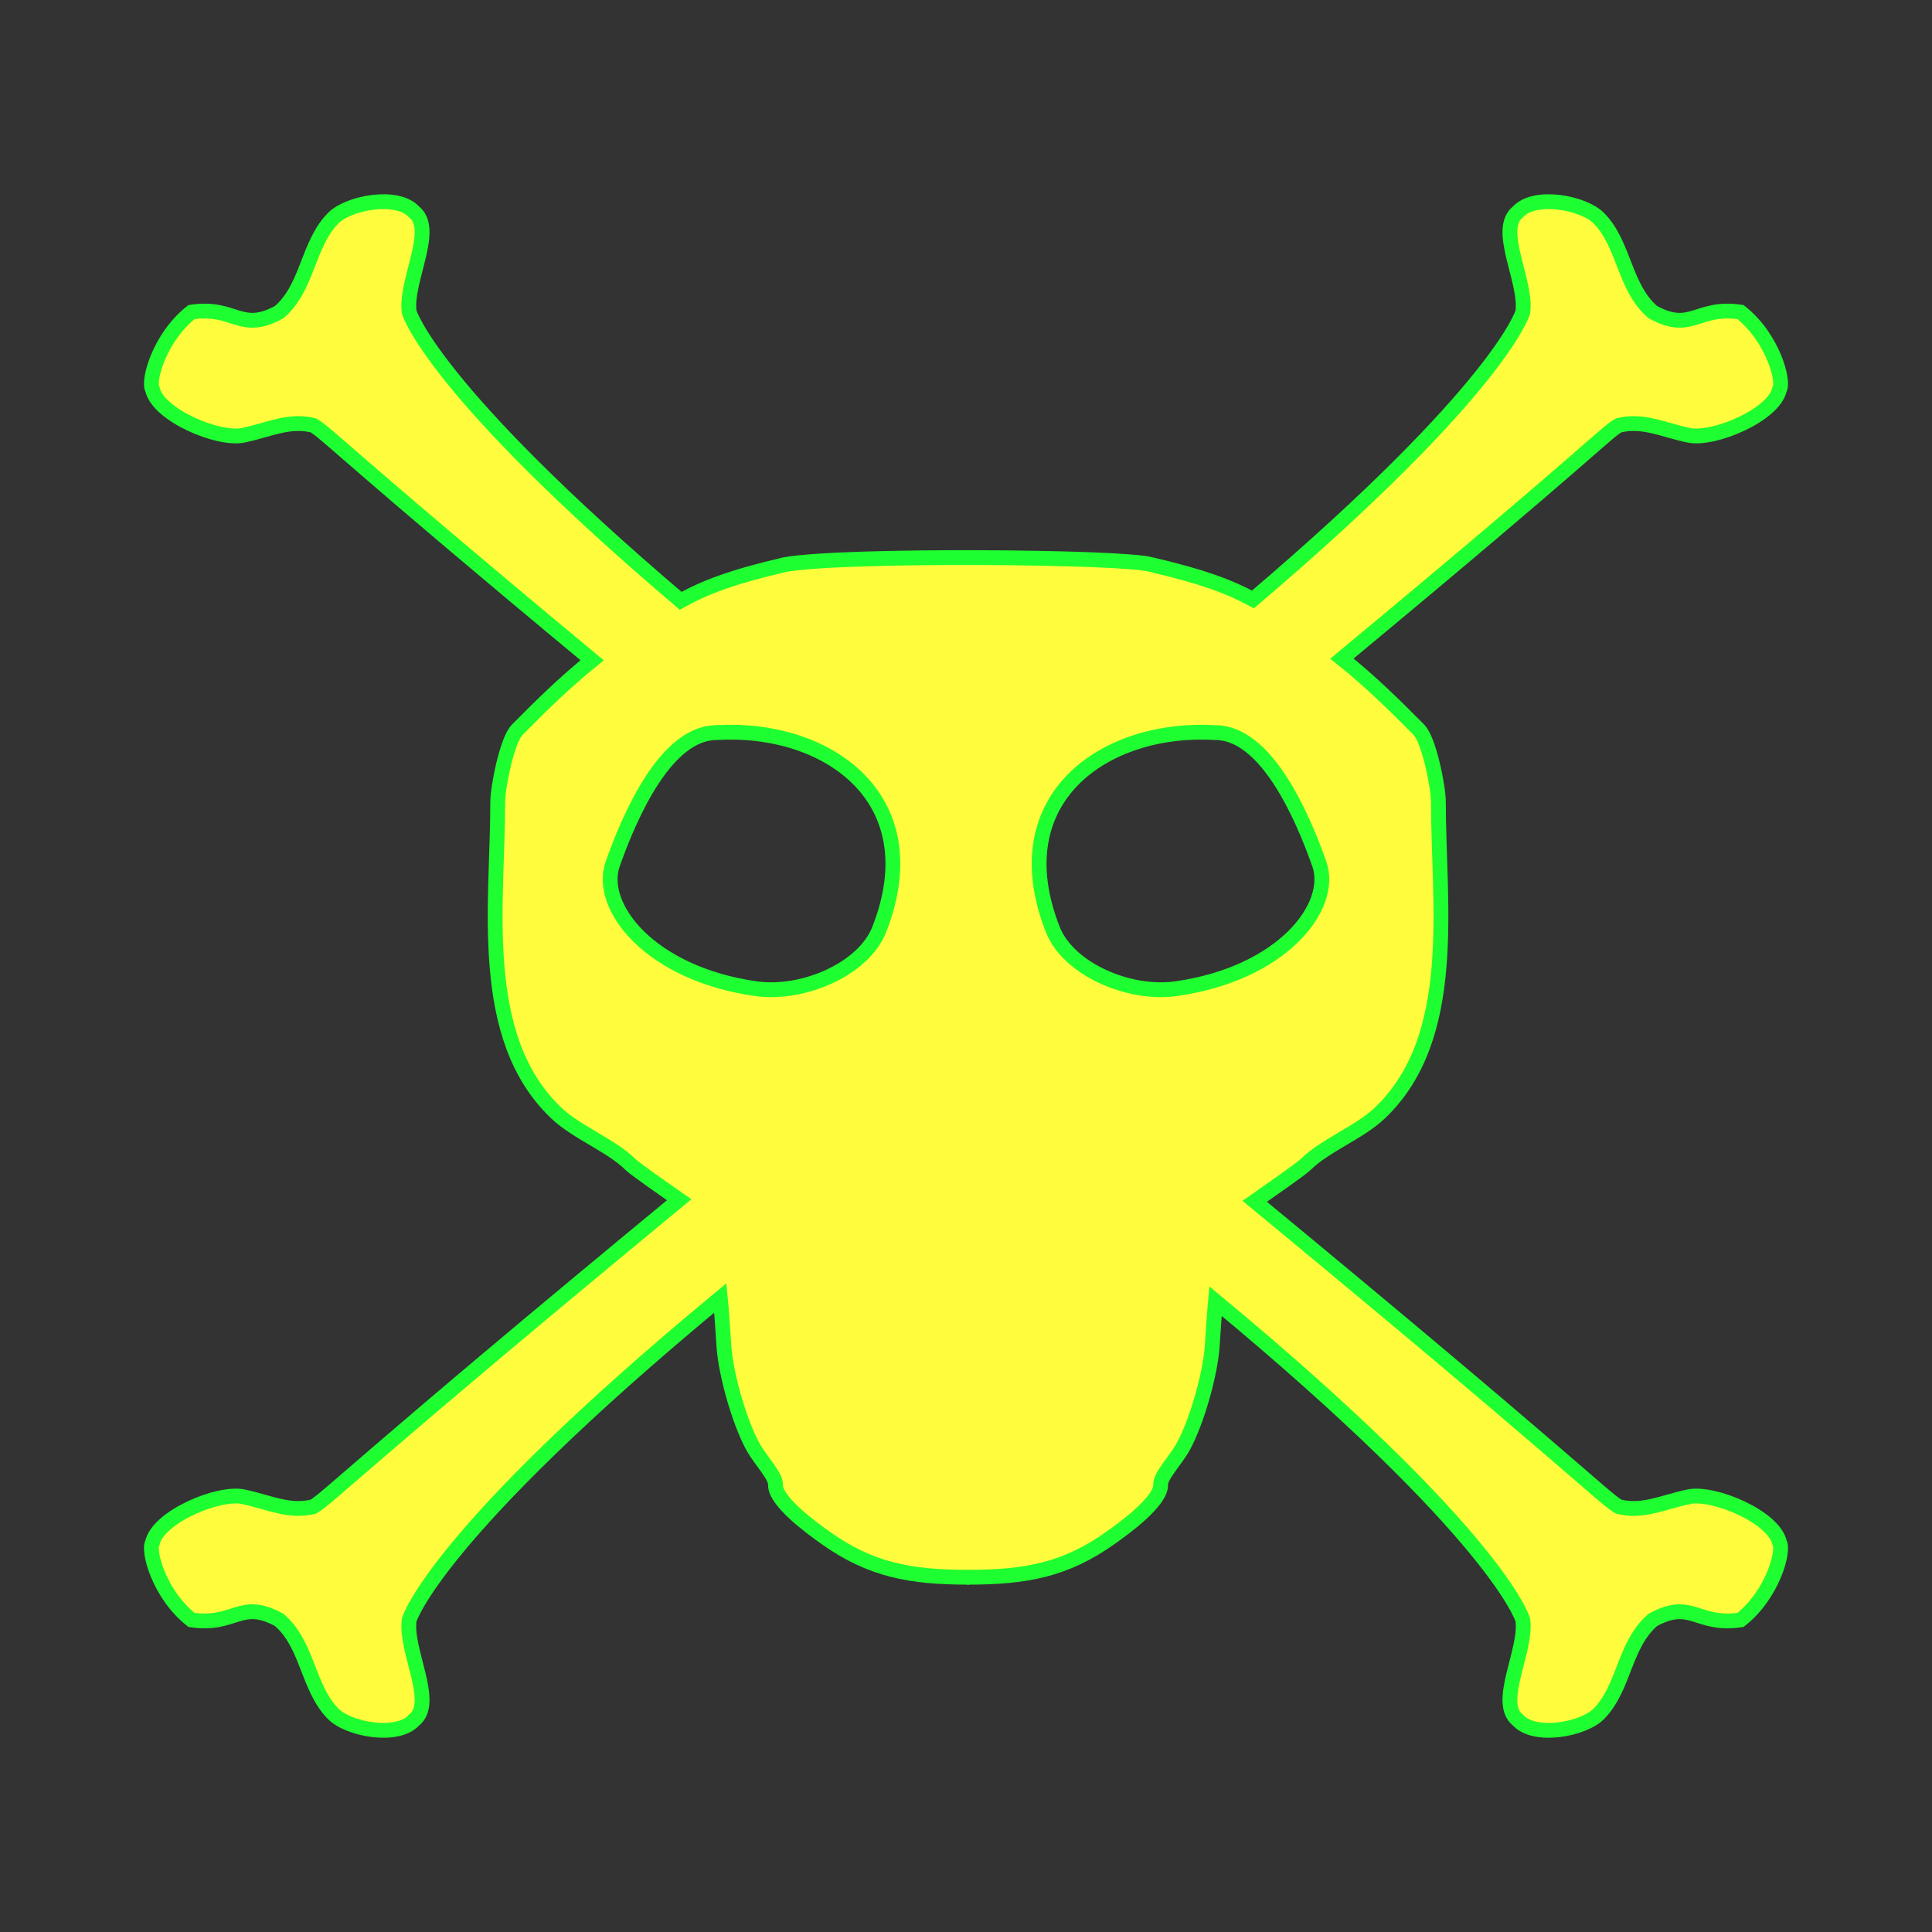 <?xml version="1.0" encoding="utf-8"?>
<!-- Generator: Adobe Illustrator 16.0.0, SVG Export Plug-In . SVG Version: 6.00 Build 0)  -->
<!DOCTYPE svg PUBLIC "-//W3C//DTD SVG 1.1//EN" "http://www.w3.org/Graphics/SVG/1.1/DTD/svg11.dtd">
<svg version="1.1" id="svg644" xmlns="http://www.w3.org/2000/svg" xmlns:xlink="http://www.w3.org/1999/xlink" x="0px" y="0px"
	 width="579.997px" height="579.997px" viewBox="-235.433 -235.433 579.997 579.997"
	 enable-background="new -235.433 -235.433 579.997 579.997" xml:space="preserve">
<rect x="-235.433" y="-235.433" width="579.997" height="579.997" fill="#333333" stroke="none"/>
<path fill="#FFFB3D" stroke="#1EFF31" stroke-width="4.444" d="M271.478,213.915c-7.806,1.643-13.659,4.762-20.979,2.961
	c-4.306-2.423-16.14-14.813-109.26-91.667c4.608-3.242,13.871-9.661,15.224-10.997c5.893-5.843,16.064-9.581,22.268-15.449
	c24.027-22.729,17.648-62.884,17.648-93.532c0-4.225-2.755-18.431-5.849-21.566c-7.455-7.57-14.861-14.786-23.111-21.381
	c74.664-61.943,79.088-67.779,83.08-70.021c7.319-1.805,13.173,1.316,20.979,2.958c7.481,1.641,25.69-6.077,27.318-13.799
	c1.461-2.299-1.952-15.44-11.711-23.16c-13.168-1.97-14.629,6.406-26.335,0c-8.617-7.393-8.46-20.204-16.104-28.089
	c-4.55-4.764-19.351-7.555-24.388-1.972c-6.67,5.258,2.765,20.863,1.466,30.061c0,0-6.469,22.827-81.006,86.257
	c-7.1-3.831-15.209-6.884-30.575-10.457c-7.718-2.425-92.238-3.168-109.921,0c-15.909,3.7-24.041,6.841-31.325,10.866
	c-74.99-63.739-81.486-86.666-81.486-86.666c-1.301-9.198,8.131-24.803,1.463-30.061c-5.039-5.583-19.837-2.792-24.389,1.972
	c-7.644,7.885-7.479,20.696-16.099,28.089c-11.707,6.406-13.17-1.97-26.34,0c-9.756,7.72-13.172,20.86-11.709,23.16
	c1.628,7.722,19.839,15.44,27.318,13.799c7.804-1.643,13.66-4.764,20.976-2.958c3.95,2.218,10.905,10.08,83.7,70.519
	c-8.002,6.46-15.228,13.502-22.499,20.883c-3.091,3.135-5.846,17.341-5.846,21.566c0,30.648-6.377,70.803,17.648,93.532
	c6.202,5.868,16.372,9.606,22.27,15.449c1.289,1.274,9.775,7.175,14.555,10.529c-93.641,77.276-105.511,89.707-109.828,92.135
	c-7.316,1.801-13.172-1.318-20.976-2.961c-7.479-1.643-25.69,6.08-27.318,13.802c-1.463,2.297,1.953,15.435,11.709,23.157
	c13.17,1.968,14.633-6.404,26.34,0c8.62,7.393,8.455,20.206,16.099,28.086c4.552,4.767,19.35,7.556,24.389,1.978
	c6.667-5.263-2.764-20.865-1.463-30.063c0,0,7.168-25.301,93.398-96.653c0.423,4.21,0.703,8.916,1.071,14.423
	c0.571,8.543,4.673,22.95,8.822,30.417c2.009,3.62,6.792,8.647,6.665,11.155c-0.26,5.105,11.353,13.389,15.022,15.996
	c13.619,9.696,25.541,11.828,42.794,11.852c17.257-0.023,29.178-2.155,42.797-11.852c3.669-2.607,15.277-10.891,15.021-15.996
	c-0.128-2.508,4.653-7.535,6.66-11.155c4.151-7.467,8.254-21.874,8.824-30.417c0.341-5.101,0.608-9.511,0.98-13.479
	c85.161,70.638,92.259,95.71,92.259,95.71c1.299,9.198-8.136,24.801-1.466,30.063c5.037,5.578,19.838,2.789,24.388-1.978
	c7.644-7.88,7.486-20.693,16.104-28.086c11.706-6.404,13.167,1.968,26.335,0c9.759-7.723,13.172-20.86,11.711-23.157
	C297.168,219.995,278.959,212.272,271.478,213.915z M28.508,43.628C23.853,55.462,5.737,63.401-8.564,61.37
	C-40.443,56.833-56,36.675-51.49,23.919c5.243-14.84,16.035-39.423,31.219-39.423C12.898-17.475,44.017,4.212,28.508,43.628z
	 M80.626,43.628C65.118,4.212,96.239-17.475,129.406-15.504c15.184,0,25.976,24.583,31.219,39.421
	c4.516,12.759-11.047,32.916-42.926,37.453C103.401,63.401,85.28,55.46,80.626,43.628z"/>
<path fill="#FFFB3D" stroke="#1EFF31" stroke-width="4.444" d="M55.462,238.065c-0.095,0-0.185-0.002-0.279-0.002
	s-0.184,0.002-0.279,0.002H55.462z"/>
</svg>

